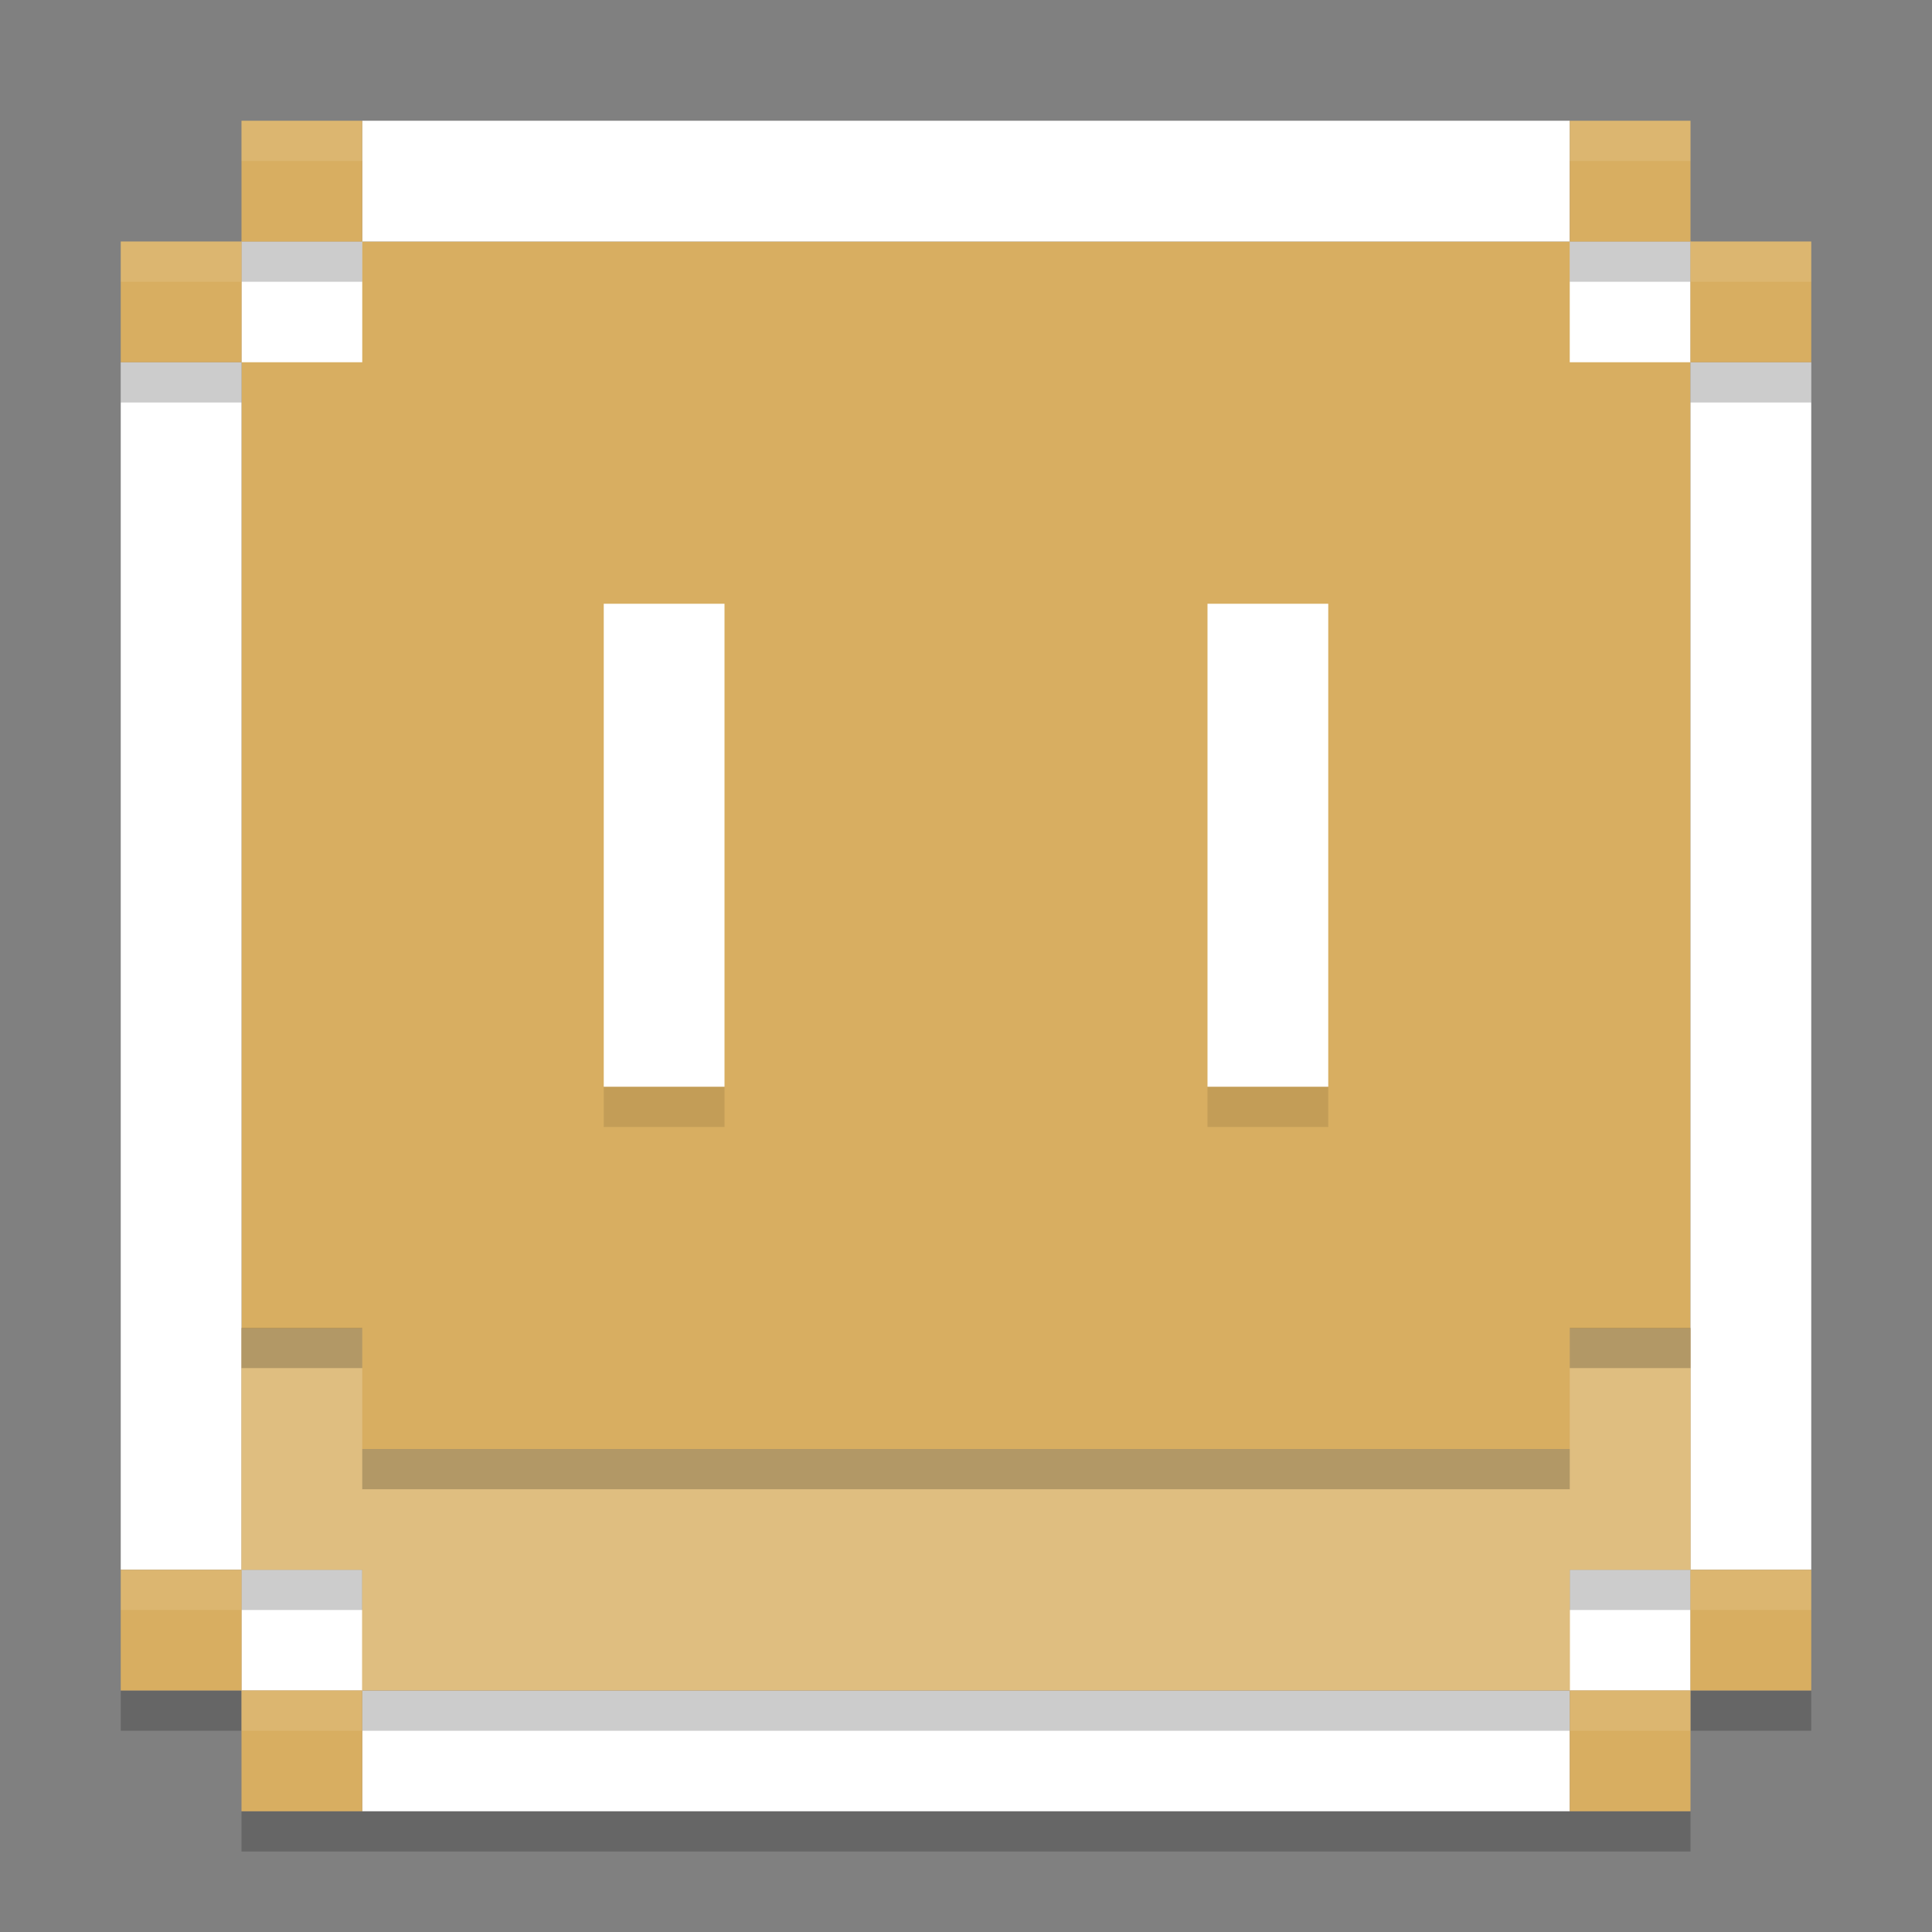 <?xml version="1.0" encoding="UTF-8" standalone="no"?>
<svg
   xmlns:dc="http://purl.org/dc/elements/1.1/"
   xmlns:cc="http://creativecommons.org/ns#"
   xmlns:rdf="http://www.w3.org/1999/02/22-rdf-syntax-ns#"
   xmlns:svg="http://www.w3.org/2000/svg"
   xmlns="http://www.w3.org/2000/svg"
   xmlns:sodipodi="http://sodipodi.sourceforge.net/DTD/sodipodi-0.dtd"
   xmlns:inkscape="http://www.inkscape.org/namespaces/inkscape"
   width="48"
   height="48"
   version="1"
   id="svg38"
   sodipodi:docname="libresprite.svg"
   inkscape:version="0.92.5 (2060ec1f9f, 2020-04-08)">
  <rect width="100%" height="100%" fill="#808080" stroke="none"/>
  <defs
     id="defs42" />
  <sodipodi:namedview
     pagecolor="#ffffff"
     bordercolor="#debc7c"
     borderopacity="1"
     objecttolerance="10"
     gridtolerance="10"
     guidetolerance="10"
     inkscape:pageopacity="0"
     inkscape:pageshadow="2"
     inkscape:window-width="783"
     inkscape:window-height="480"
     id="namedview40"
     showgrid="false"
     inkscape:zoom="4.9166667"
     inkscape:cx="22.439063"
     inkscape:cy="21.362521"
     inkscape:window-x="0"
     inkscape:window-y="28"
     inkscape:window-maximized="0"
     inkscape:current-layer="svg38" />
  <path
     style="opacity:0.2"
     d="m 3,42 v 1 h 3 v -1 z m 39,0 v 1 H 42 45 V 42 H 42 Z M 6,45 v 1 h 3 30 3 V 45 H 39 9 Z"
     id="path2" />
  <rect
     style="fill:#d8ae61;fill-opacity:1"
     width="36"
     height="36"
     x="6"
     y="6"
     id="rect4" />
  <path
     style="fill:#ffffff;fill-opacity:1"
     d="m9 3v3h30v-3zm30 3v3h3v-3zm3 3v30h3v-30zm0 30h-3v3h3zm-3 3h-30v3h30zm-30 0v-3h-3v3zm-3-3v-30h-3v30zm0-30h3v-3h-3zm9 6v12h3v-12zm15 0v12h3v-12z"
     id="path6" />
  <path
     style="fill:#dfbe80;fill-opacity:1"
     d="m6 33v6h3v3h30v-3h3v-6h-3v3h-30v-3z"
     id="path8" />
  <rect
     style="opacity:.2"
     width="3"
     height="1"
     x="3"
     y="9"
     id="rect10" />
  <rect
     style="opacity:.2"
     width="3"
     height="1"
     x="6"
     y="6"
     id="rect12" />
  <rect
     style="opacity:.2"
     width="3"
     height="1"
     x="39"
     y="6"
     id="rect14" />
  <rect
     style="opacity:.2"
     width="3"
     height="1"
     x="42"
     y="9"
     id="rect16" />
  <rect
     style="opacity:.2"
     width="3"
     height="1"
     x="6"
     y="32.99"
     id="rect18" />
  <rect
     style="opacity:.2"
     width="3"
     height="1"
     x="6"
     y="39"
     id="rect20" />
  <rect
     style="opacity:.2"
     width="3"
     height="1"
     x="39"
     y="32.99"
     id="rect22" />
  <rect
     style="opacity:.2"
     width="3"
     height="1"
     x="39"
     y="39"
     id="rect24" />
  <rect
     style="opacity:.2"
     width="30"
     height="1"
     x="9"
     y="36"
     id="rect26" />
  <rect
     style="opacity:.2"
     width="30"
     height="1"
     x="9"
     y="42"
     id="rect28" />
  <path
     style="opacity:0.1"
     d="m15 28v-1h3v1zm15 0v-1h3v1z"
     id="path30" />
  <path
     style="fill:#d8ae61;fill-opacity:1"
     d="m6 3v3h3v-3zm0 3h-3v3h3zm33-3v3h3v-3zm3 3v3h3v-3zm-39 33v3h3v-3zm3 3v3h3v-3zm36-3v3h3v-3zm0 3h-3v3h3z"
     id="path32" />
  <path
     style="opacity:0.1;fill:#ffffff"
     d="m 6,3 v 1 h 3 30 3 V 3 H 39 9 Z M 3,6 V 7 H 6 V 6 Z M 42,6 V 7 H 42 45 V 6 h -3 z"
     id="path34" />
  <path
     style="opacity:0.1;fill:#ffffff"
     d="M 3 39 L 3 40 L 6 40 L 6 39 L 3 39 z M 42 39 L 42 40 L 45 40 L 45 39 L 42 39 z M 6 42 L 6 43 L 9 43 L 9 42 L 6 42 z M 39 42 L 39 43 L 42 43 L 42 42 L 39 42 z"
     id="path36" />
</svg>
